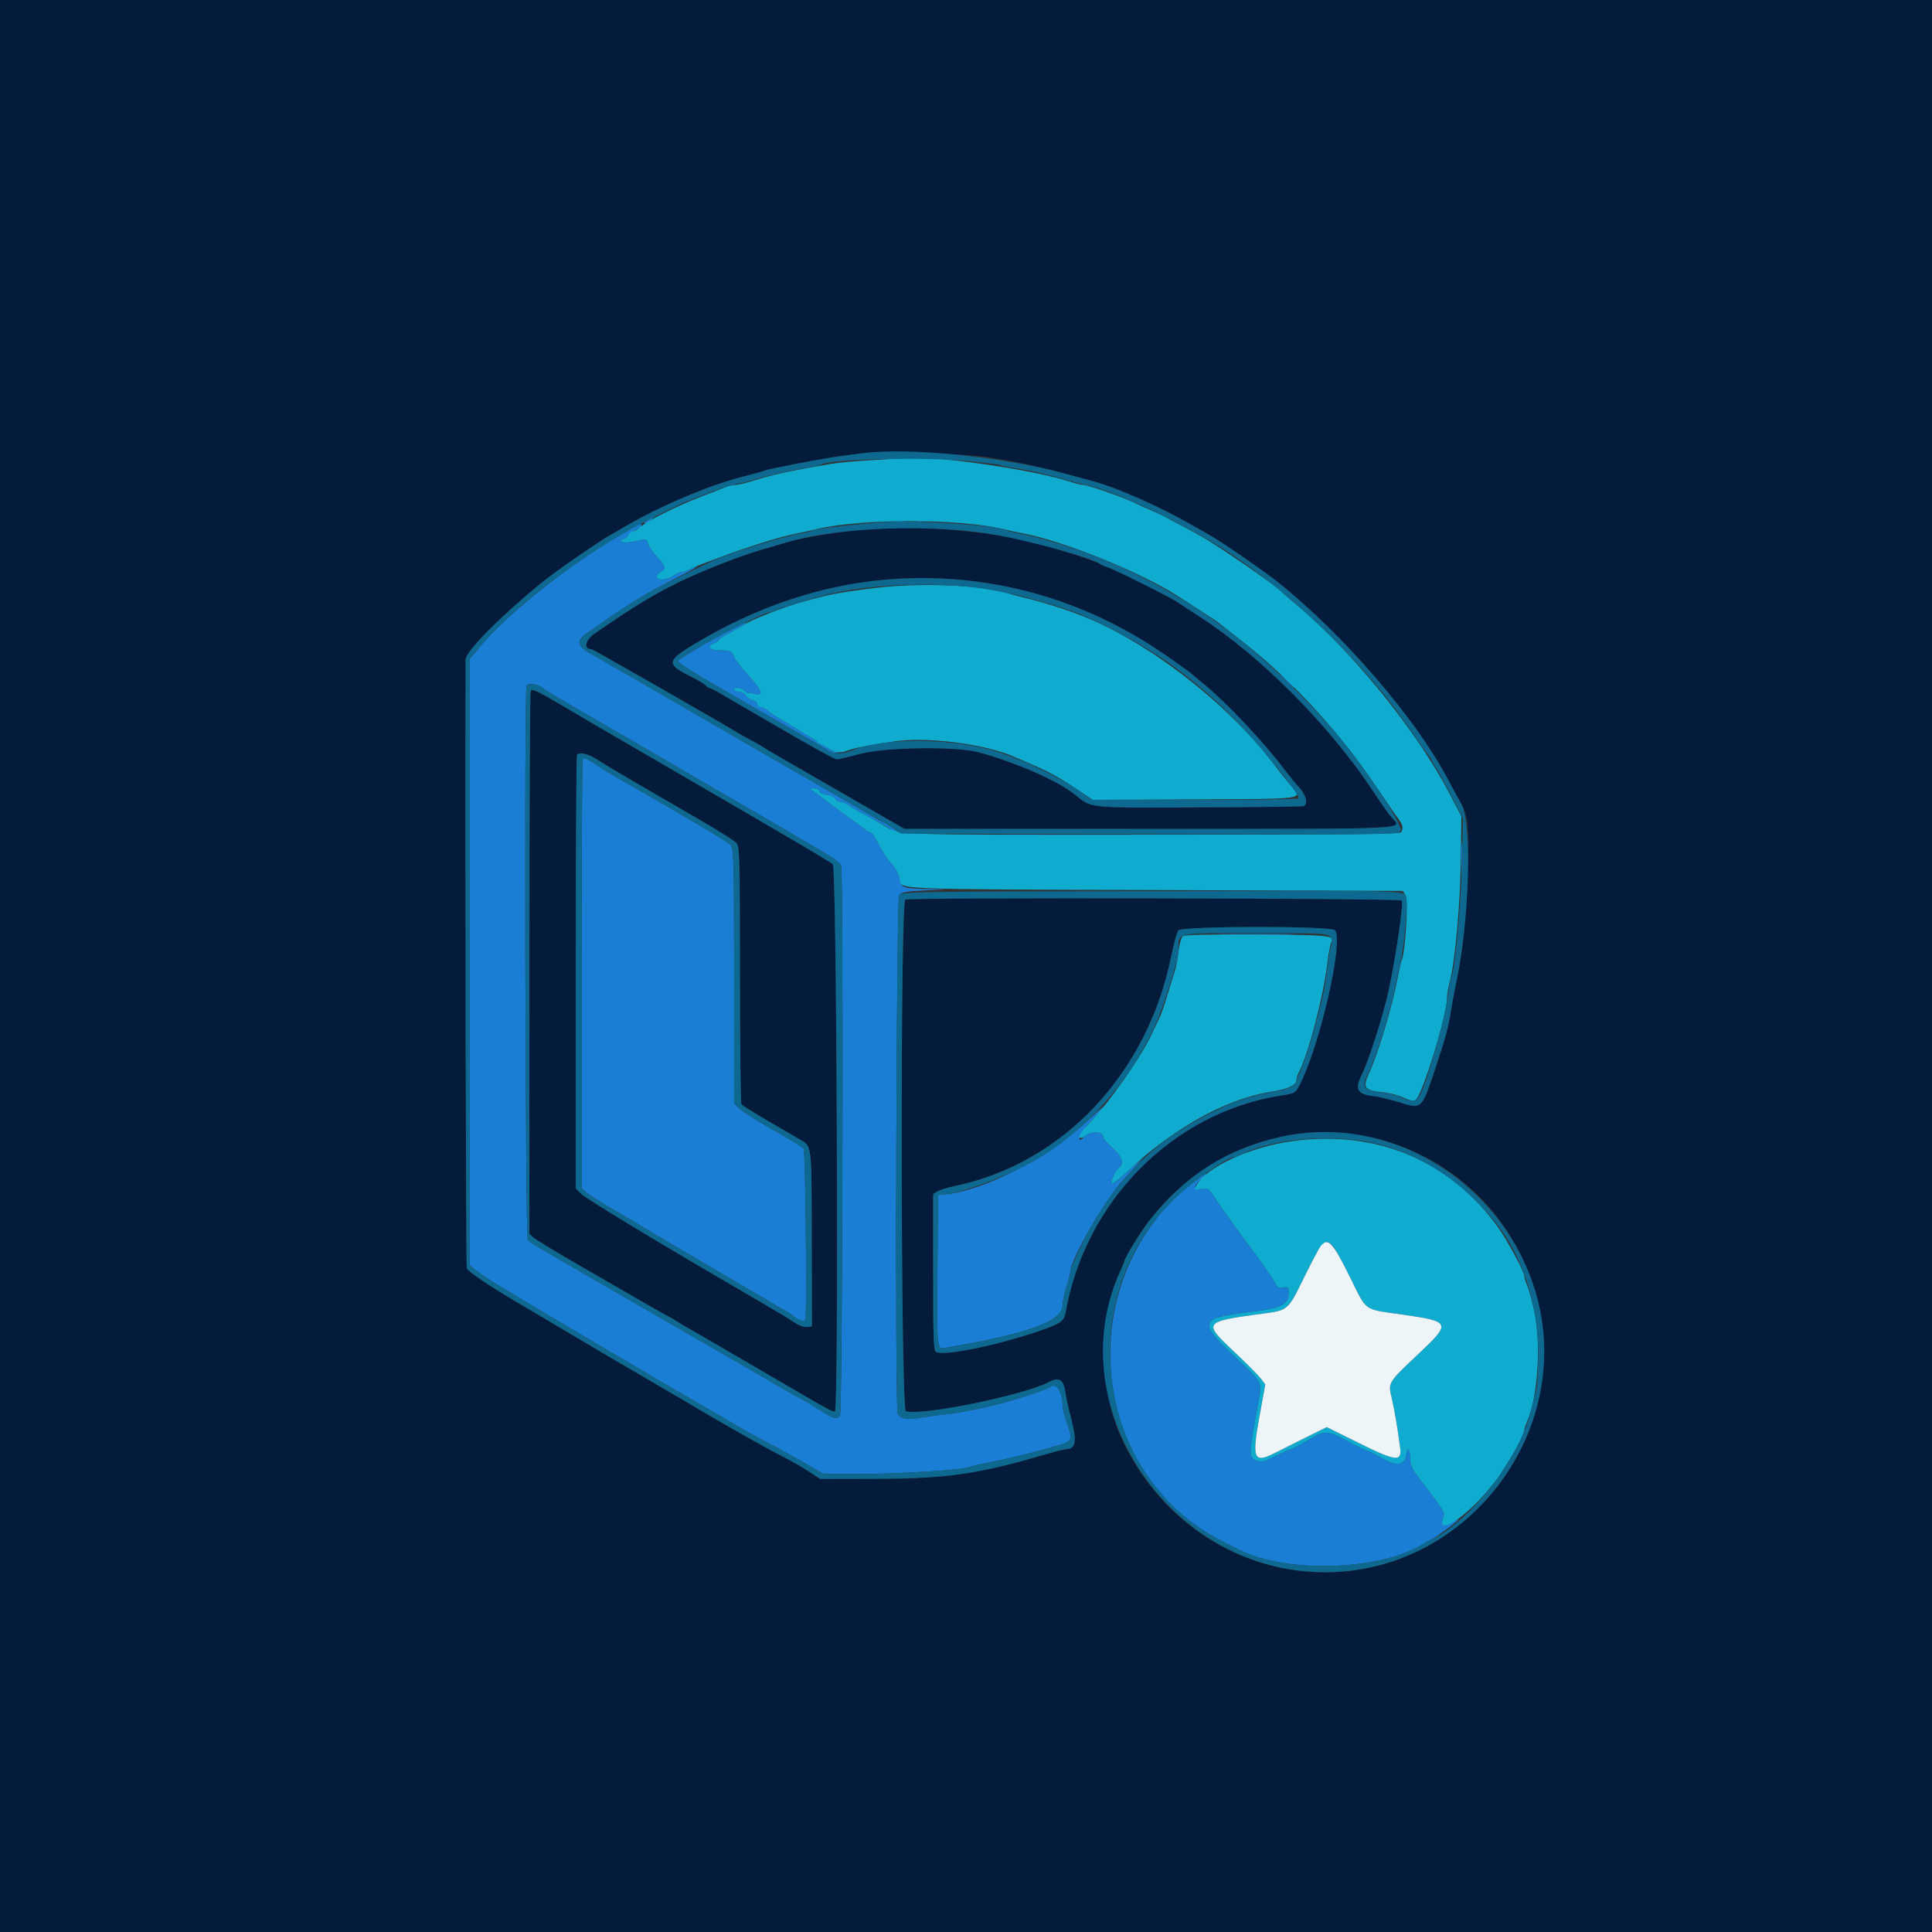 <svg id="svg" version="1.1" xmlns="http://www.w3.org/2000/svg" xmlns:xlink="http://www.w3.org/1999/xlink" width="400" height="400" viewBox="0, 0, 400,400"><rect x="0" y="0" width="400" height="400" fill="#333333" stroke="none"/><g id="svgg"><path id="path0" d="M183.705 95.087 C 184.314 95.179,185.214 95.177,185.705 95.082 C 186.197 94.987,185.700 94.911,184.600 94.914 C 183.500 94.917,183.097 94.995,183.705 95.087 M191.507 95.090 C 192.226 95.179,193.306 95.177,193.907 95.086 C 194.508 94.995,193.920 94.922,192.600 94.924 C 191.280 94.926,190.788 95.001,191.507 95.090 M134.200 107.627 C 133.540 108.050,133.205 108.397,133.456 108.398 C 133.706 108.399,134.336 108.046,134.856 107.613 C 136.045 106.623,135.759 106.629,134.200 107.627 M185.500 107.882 C 185.995 107.978,186.805 107.978,187.300 107.882 C 187.795 107.787,187.390 107.709,186.400 107.709 C 185.410 107.709,185.005 107.787,185.500 107.882 M189.705 107.887 C 190.314 107.979,191.214 107.977,191.705 107.882 C 192.197 107.787,191.700 107.711,190.600 107.714 C 189.500 107.717,189.097 107.795,189.705 107.887 M129.000 110.361 C 117.596 117.110,105.483 126.685,99.700 133.522 L 97.200 136.478 97.200 199.169 L 97.200 261.861 98.100 262.660 C 99.048 263.502,102.570 265.831,104.600 266.958 C 105.260 267.325,106.340 267.970,107.000 268.392 C 107.660 268.814,109.520 269.934,111.133 270.880 C 112.746 271.826,114.456 272.835,114.933 273.123 C 115.410 273.410,116.470 274.040,117.289 274.523 C 118.108 275.005,120.600 276.480,122.827 277.800 C 125.054 279.120,127.444 280.519,128.138 280.908 C 128.832 281.298,130.047 282.018,130.838 282.508 C 131.629 282.999,137.089 286.190,142.971 289.600 C 148.853 293.010,154.325 296.187,155.133 296.660 C 155.940 297.133,157.758 298.109,159.174 298.830 C 160.590 299.550,163.740 301.277,166.174 302.667 L 170.600 305.196 178.200 305.189 C 185.540 305.183,199.563 304.317,200.367 303.821 C 200.583 303.687,202.523 303.233,204.680 302.810 C 208.809 302.002,211.023 301.467,217.159 299.797 C 222.322 298.392,222.268 298.473,220.800 294.296 C 220.360 293.044,220.000 291.588,220.000 291.060 C 220.000 288.187,218.679 286.138,217.473 287.139 C 216.993 287.538,212.855 288.969,208.800 290.138 C 204.946 291.249,199.102 292.454,195.800 292.817 C 194.040 293.011,191.556 293.348,190.280 293.567 C 187.756 294.000,186.267 293.673,185.855 292.598 C 185.266 291.065,185.572 186.191,186.167 185.376 C 186.651 184.714,187.402 184.566,191.267 184.369 L 195.800 184.138 192.350 184.069 C 186.990 183.962,186.535 183.804,186.239 181.954 C 186.085 180.994,185.471 179.813,184.647 178.895 C 183.479 177.593,182.717 176.391,181.005 173.148 C 180.788 172.737,180.456 172.400,180.268 172.400 C 180.080 172.400,179.448 172.026,178.863 171.569 C 178.278 171.111,176.090 169.493,174.000 167.973 C 171.910 166.452,169.944 164.981,169.630 164.704 C 169.317 164.427,168.687 163.981,168.230 163.714 C 167.435 163.249,167.447 163.228,168.500 163.214 C 169.172 163.206,169.600 163.413,169.600 163.749 C 169.600 164.077,170.225 164.398,171.156 164.547 C 172.012 164.683,172.817 165.067,172.944 165.398 C 173.071 165.729,173.516 166.000,173.934 166.000 C 174.351 166.000,175.121 166.321,175.646 166.713 C 176.171 167.105,177.632 167.960,178.894 168.613 C 182.324 170.388,183.301 170.937,184.389 171.703 C 184.933 172.087,185.542 172.400,185.743 172.400 C 186.235 172.400,184.330 170.923,183.147 170.387 C 182.626 170.152,181.480 169.530,180.600 169.005 C 179.720 168.481,178.550 167.794,178.000 167.478 C 169.667 162.701,132.685 141.322,131.800 140.771 C 131.140 140.360,130.060 139.749,129.400 139.414 C 128.740 139.078,127.570 138.412,126.800 137.934 C 126.030 137.456,124.230 136.417,122.800 135.626 C 119.178 133.622,119.078 132.648,122.277 130.550 C 123.555 129.713,124.690 128.928,124.800 128.807 C 124.988 128.600,129.155 125.843,131.800 124.176 C 133.881 122.865,135.277 122.100,139.892 119.744 C 142.362 118.482,144.324 117.391,144.251 117.318 C 144.179 117.245,143.597 117.458,142.960 117.790 C 142.322 118.123,141.530 118.397,141.200 118.400 C 140.870 118.403,140.060 118.763,139.400 119.200 C 137.970 120.147,136.000 120.271,136.000 119.414 C 136.000 119.092,136.360 118.635,136.800 118.400 C 137.960 117.779,137.798 117.138,136.005 115.253 C 135.127 114.331,134.293 113.115,134.152 112.551 C 133.935 111.687,133.732 111.565,132.847 111.771 C 130.232 112.382,128.890 112.469,128.628 112.046 C 128.472 111.794,128.614 111.600,128.954 111.600 C 129.284 111.600,129.790 111.282,130.077 110.894 C 130.365 110.505,131.095 109.969,131.700 109.702 C 132.305 109.436,132.800 109.033,132.800 108.809 C 132.800 108.179,132.437 108.327,129.000 110.361 M150.590 130.728 C 147.758 132.197,141.481 135.875,140.422 136.686 C 139.942 137.054,142.868 138.891,155.200 145.965 C 170.191 154.564,169.781 154.326,171.301 155.329 C 171.908 155.730,172.719 155.976,173.102 155.875 C 173.690 155.722,173.674 155.684,173.000 155.638 C 172.560 155.607,171.750 155.230,171.200 154.800 C 170.650 154.370,169.975 154.014,169.700 154.009 C 169.425 154.004,169.200 153.853,169.200 153.674 C 169.200 153.495,168.615 153.043,167.900 152.669 C 167.185 152.296,166.060 151.638,165.400 151.207 C 164.740 150.775,163.501 150.012,162.646 149.511 C 161.791 149.010,160.757 148.404,160.349 148.164 C 159.940 147.925,159.275 147.430,158.871 147.064 C 158.467 146.699,157.836 146.400,157.469 146.400 C 157.101 146.400,156.800 146.133,156.800 145.808 C 156.800 145.482,156.345 145.101,155.789 144.962 C 155.234 144.822,154.597 144.369,154.375 143.954 C 154.148 143.528,153.542 143.200,152.986 143.200 C 152.444 143.200,152.000 143.020,152.000 142.800 C 152.000 142.175,153.473 142.331,154.171 143.029 C 154.517 143.374,154.800 143.567,154.800 143.456 C 154.800 143.346,155.349 143.413,156.021 143.606 C 158.214 144.235,157.883 143.037,155.000 139.908 C 153.526 138.309,152.140 136.505,151.921 135.900 C 151.509 134.764,151.271 134.672,148.638 134.627 C 146.797 134.595,146.291 133.774,147.767 133.212 C 148.335 132.996,148.800 132.672,148.800 132.492 C 148.800 132.311,149.975 131.561,151.412 130.824 C 152.849 130.087,154.119 129.330,154.236 129.142 C 154.523 128.678,154.652 128.621,150.590 130.728 M266.200 140.800 C 267.059 141.680,267.852 142.400,267.962 142.400 C 268.072 142.400,267.459 141.680,266.600 140.800 C 265.741 139.920,264.948 139.200,264.838 139.200 C 264.728 139.200,265.341 139.920,266.200 140.800 M111.726 142.060 C 112.207 142.313,112.690 142.637,112.800 142.780 C 112.910 142.923,117.663 145.731,123.362 149.020 C 133.708 154.990,136.043 156.345,138.081 157.557 C 138.675 157.911,144.130 161.080,150.203 164.600 C 156.276 168.120,161.730 171.290,162.322 171.644 C 165.375 173.469,166.242 173.977,169.920 176.096 C 172.646 177.666,173.980 178.677,174.145 179.296 C 174.672 181.271,174.437 292.930,173.905 293.267 C 173.043 293.814,172.406 293.644,170.268 292.295 C 169.131 291.578,167.840 290.764,167.400 290.487 C 166.960 290.210,166.060 289.713,165.400 289.381 C 164.740 289.049,163.544 288.378,162.743 287.889 C 161.941 287.400,152.131 281.722,140.943 275.271 C 129.754 268.821,120.330 263.385,120.000 263.193 C 119.670 263.000,118.529 262.338,117.464 261.721 C 116.399 261.105,114.869 260.207,114.064 259.727 C 113.259 259.246,111.958 258.494,111.173 258.056 C 110.389 257.617,109.533 257.001,109.272 256.687 C 108.777 256.090,108.526 142.766,109.018 141.971 C 109.333 141.461,110.673 141.506,111.726 142.060 M120.653 157.081 C 120.514 157.220,120.400 177.276,120.400 201.651 L 120.400 245.969 121.278 246.786 C 121.760 247.236,123.930 248.638,126.099 249.902 C 128.268 251.166,130.349 252.383,130.722 252.606 C 131.095 252.829,133.650 254.359,136.400 256.006 C 139.150 257.653,141.670 259.144,142.000 259.319 C 142.330 259.495,143.261 260.035,144.068 260.519 C 147.129 262.355,156.476 267.830,157.711 268.510 C 158.420 268.900,159.540 269.573,160.200 270.006 C 160.860 270.438,161.850 271.008,162.400 271.272 C 162.950 271.536,163.760 272.058,164.200 272.430 C 165.342 273.397,166.796 273.785,166.817 273.127 C 167.058 265.606,166.720 238.186,166.382 237.779 C 166.141 237.488,163.345 235.780,160.168 233.982 C 156.990 232.183,153.853 230.210,153.195 229.596 L 152.000 228.479 151.991 202.140 C 151.983 177.780,151.930 175.737,151.291 174.964 C 150.737 174.293,142.558 169.446,126.046 160.000 C 125.469 159.670,124.458 159.021,123.798 158.557 C 122.020 157.306,120.936 156.797,120.653 157.081 M302.561 178.000 C 302.561 181.410,302.622 182.805,302.697 181.100 C 302.772 179.395,302.772 176.605,302.697 174.900 C 302.622 173.195,302.561 174.590,302.561 178.000 M187.200 172.800 C 187.750 172.976,188.650 173.117,189.200 173.113 C 190.098 173.106,190.078 173.074,189.000 172.800 C 187.308 172.369,185.856 172.369,187.200 172.800 M253.925 193.499 C 257.514 193.566,263.274 193.566,266.725 193.499 C 270.176 193.433,267.240 193.378,260.200 193.378 C 253.160 193.379,250.336 193.433,253.925 193.499 M225.400 231.844 C 217.236 239.553,203.583 246.627,195.600 247.285 L 194.200 247.400 194.089 262.400 C 193.961 279.631,193.935 279.369,195.718 279.064 C 213.021 276.107,220.000 273.562,220.000 270.208 C 220.000 269.491,220.360 267.777,220.800 266.400 C 221.240 265.023,221.600 263.654,221.600 263.359 C 221.600 260.815,228.661 248.556,232.670 244.137 C 233.437 243.292,234.635 241.972,235.332 241.204 L 236.600 239.808 235.400 240.794 C 234.740 241.337,233.349 242.584,232.309 243.566 C 231.269 244.548,230.301 245.234,230.157 245.090 C 229.871 244.805,231.009 242.165,231.566 241.821 C 232.826 241.042,232.396 239.518,230.414 237.737 C 229.306 236.741,228.400 235.709,228.400 235.443 C 228.400 234.147,225.798 234.068,224.541 235.326 C 222.639 237.227,223.447 234.681,225.400 232.616 C 229.363 228.428,229.363 228.102,225.400 231.844 M247.600 244.261 C 221.606 264.073,224.737 305.056,253.327 319.238 C 254.687 319.913,256.091 320.617,256.447 320.803 C 266.113 325.854,285.983 325.219,294.800 319.578 C 295.130 319.367,295.850 318.977,296.400 318.712 C 297.328 318.264,302.000 314.814,302.000 314.576 C 302.000 314.517,301.325 314.800,300.500 315.205 C 298.752 316.062,298.206 315.761,298.779 314.255 C 299.209 313.123,299.187 313.086,293.422 305.537 C 292.571 304.422,291.998 303.218,291.995 302.537 C 291.984 300.266,291.439 299.189,291.206 300.976 C 290.886 303.428,289.187 303.700,285.969 301.814 C 284.643 301.036,283.374 300.400,283.150 300.400 C 282.927 300.400,281.014 299.476,278.899 298.346 C 274.521 296.007,274.475 296.009,269.973 298.647 C 268.704 299.391,267.521 300.000,267.343 300.000 C 267.166 300.000,265.746 300.639,264.188 301.419 C 261.805 302.613,261.184 302.774,260.288 302.433 C 258.454 301.736,258.458 301.513,260.562 290.066 C 261.312 285.985,261.598 286.498,255.207 280.455 C 248.204 273.833,248.507 272.887,258.000 271.734 C 265.480 270.825,266.800 270.195,266.800 267.536 C 266.800 266.431,266.712 266.356,265.681 266.582 C 264.706 266.796,264.481 266.659,263.933 265.514 C 263.587 264.791,261.156 261.320,258.529 257.800 C 255.903 254.280,252.955 250.170,251.977 248.668 C 250.207 245.947,250.194 245.936,248.682 246.175 C 246.976 246.445,247.098 245.391,248.941 243.927 C 250.604 242.607,249.366 242.915,247.600 244.261 " stroke="none" fill="#1a7ed4" fill-rule="evenodd"></path><path id="path1" d="M180.600 95.258 C 177.300 95.445,173.520 95.782,172.200 96.006 C 163.424 97.495,159.700 98.310,155.498 99.660 C 154.233 100.067,152.754 100.400,152.212 100.400 C 151.670 100.400,150.636 100.654,149.914 100.963 C 149.191 101.273,147.092 102.096,145.249 102.791 C 140.237 104.683,133.742 107.956,132.334 109.300 C 131.930 109.685,131.373 110.000,131.096 110.000 C 130.819 110.000,130.368 110.360,130.093 110.800 C 129.818 111.240,129.314 111.600,128.973 111.600 C 128.619 111.600,128.471 111.791,128.628 112.046 C 128.890 112.469,130.232 112.382,132.847 111.771 C 133.732 111.565,133.935 111.687,134.152 112.551 C 134.293 113.115,135.127 114.331,136.005 115.253 C 137.798 117.138,137.960 117.779,136.800 118.400 C 136.360 118.635,136.000 119.092,136.000 119.414 C 136.000 120.271,137.970 120.147,139.400 119.200 C 140.060 118.763,140.870 118.403,141.200 118.400 C 141.530 118.397,142.254 118.158,142.809 117.868 C 143.365 117.578,144.355 117.146,145.009 116.906 C 145.664 116.667,147.460 115.992,149.000 115.408 C 154.770 113.216,161.886 111.015,165.200 110.396 C 166.190 110.211,167.720 109.879,168.600 109.658 C 177.959 107.308,198.841 107.308,208.200 109.658 C 209.080 109.879,210.610 110.211,211.600 110.396 C 220.161 111.995,236.129 118.443,243.916 123.446 C 248.968 126.692,251.762 128.517,252.170 128.839 C 252.407 129.025,254.850 130.949,257.600 133.114 C 267.663 141.036,277.517 151.785,285.029 163.033 C 286.806 165.693,288.741 168.500,289.329 169.272 C 290.439 170.727,290.614 171.444,290.068 172.304 C 289.814 172.704,279.205 172.809,238.289 172.815 C 182.270 172.824,186.551 172.991,182.600 170.644 C 181.720 170.121,180.010 169.183,178.800 168.560 C 177.590 167.936,176.171 167.105,175.646 166.713 C 175.121 166.321,174.351 166.000,173.934 166.000 C 173.516 166.000,173.071 165.729,172.944 165.398 C 172.817 165.067,172.012 164.683,171.156 164.547 C 170.225 164.398,169.600 164.077,169.600 163.749 C 169.600 163.413,169.172 163.206,168.500 163.214 C 167.447 163.228,167.435 163.249,168.230 163.714 C 168.687 163.981,169.317 164.427,169.630 164.704 C 169.944 164.981,171.910 166.452,174.000 167.973 C 176.090 169.493,178.278 171.111,178.863 171.569 C 179.448 172.026,180.080 172.400,180.268 172.400 C 180.456 172.400,180.788 172.737,181.005 173.148 C 182.717 176.391,183.479 177.593,184.647 178.895 C 185.472 179.814,186.085 180.993,186.240 181.957 C 186.601 184.217,183.829 184.096,239.508 184.282 L 290.416 184.452 291.036 185.399 C 291.626 186.299,290.912 197.648,290.193 198.812 C 290.083 198.989,289.730 200.544,289.409 202.267 C 288.285 208.284,285.274 218.304,283.374 222.349 C 282.059 225.147,282.522 225.784,286.113 226.119 C 287.483 226.247,289.414 226.719,290.402 227.167 C 292.879 228.290,293.107 228.235,293.961 226.300 C 296.284 221.043,299.600 209.396,299.600 206.499 C 299.600 205.877,299.876 204.308,300.213 203.013 C 301.282 198.911,302.336 187.035,302.451 177.800 L 302.561 169.000 300.134 164.343 C 293.358 151.337,280.078 134.949,268.400 125.180 C 266.970 123.984,265.710 122.895,265.600 122.761 C 264.753 121.729,256.878 116.173,250.600 112.178 C 249.216 111.297,245.157 109.043,243.400 108.178 C 242.740 107.854,241.930 107.418,241.600 107.209 C 241.270 107.001,239.920 106.362,238.600 105.790 C 237.280 105.218,235.917 104.600,235.572 104.417 C 233.485 103.308,225.336 100.400,224.315 100.400 C 223.924 100.400,222.567 100.066,221.302 99.658 C 213.259 97.063,192.033 94.095,186.987 94.859 C 186.774 94.891,183.900 95.070,180.600 95.258 M180.600 121.793 C 173.520 122.697,171.805 123.030,166.000 124.633 C 162.266 125.663,155.210 128.442,154.000 129.358 C 153.670 129.608,152.366 130.350,151.101 131.006 C 149.837 131.663,148.802 132.339,148.801 132.510 C 148.801 132.680,148.335 132.996,147.767 133.212 C 146.291 133.774,146.797 134.595,148.638 134.627 C 151.271 134.672,151.509 134.764,151.921 135.900 C 152.140 136.505,153.526 138.309,155.000 139.908 C 157.883 143.037,158.214 144.235,156.021 143.606 C 155.349 143.413,154.800 143.346,154.800 143.456 C 154.800 143.567,154.517 143.374,154.171 143.029 C 153.473 142.331,152.000 142.175,152.000 142.800 C 152.000 143.020,152.444 143.200,152.986 143.200 C 153.542 143.200,154.148 143.528,154.375 143.954 C 154.597 144.369,155.234 144.822,155.789 144.962 C 156.345 145.101,156.800 145.482,156.800 145.808 C 156.800 146.133,157.101 146.400,157.469 146.400 C 157.836 146.400,158.467 146.699,158.871 147.064 C 159.275 147.430,159.940 147.925,160.349 148.164 C 160.757 148.404,161.791 149.010,162.646 149.511 C 163.501 150.012,164.740 150.775,165.400 151.207 C 166.060 151.638,167.185 152.296,167.900 152.669 C 168.615 153.043,169.200 153.495,169.200 153.674 C 169.200 153.853,169.397 154.000,169.638 154.000 C 169.879 154.000,170.554 154.333,171.138 154.739 C 172.692 155.821,173.963 156.026,175.396 155.427 C 176.095 155.135,178.002 154.677,179.633 154.408 C 181.265 154.140,183.578 153.758,184.773 153.560 C 191.622 152.426,204.058 154.006,210.200 156.790 C 210.640 156.990,212.317 157.715,213.927 158.403 C 217.217 159.808,219.789 161.253,223.602 163.841 L 226.204 165.607 247.369 165.504 C 270.993 165.388,269.785 165.574,267.121 162.466 C 266.174 161.361,264.950 159.844,264.400 159.095 C 255.109 146.431,238.509 133.351,224.583 127.722 C 220.894 126.231,215.896 124.633,212.375 123.820 C 211.152 123.538,209.532 123.107,208.775 122.863 C 203.203 121.068,190.160 120.573,180.600 121.793 M244.902 193.822 C 244.564 194.069,244.187 195.397,243.994 197.022 C 243.812 198.550,243.476 200.340,243.247 201.000 C 243.019 201.660,242.350 203.820,241.762 205.800 C 241.174 207.780,240.471 209.850,240.199 210.400 C 239.928 210.950,239.119 212.660,238.403 214.200 C 236.175 218.991,229.558 228.383,225.410 232.642 C 223.720 234.378,223.026 235.600,223.730 235.600 C 224.025 235.600,224.390 235.477,224.541 235.326 C 225.798 234.068,228.400 234.147,228.400 235.443 C 228.400 235.709,229.306 236.741,230.414 237.737 C 232.396 239.518,232.826 241.042,231.566 241.821 C 231.024 242.156,229.868 244.801,230.143 245.077 C 230.280 245.213,231.351 244.441,232.524 243.362 C 236.894 239.343,237.619 238.732,240.922 236.294 C 248.562 230.655,256.272 227.117,263.350 226.002 C 266.569 225.495,268.399 224.657,268.402 223.690 C 268.404 223.310,268.639 222.550,268.925 222.000 C 270.908 218.186,273.977 206.426,274.812 199.438 C 275.046 197.479,275.406 195.563,275.611 195.180 C 276.419 193.670,275.439 193.562,260.174 193.480 C 250.369 193.426,245.287 193.541,244.902 193.822 M267.800 236.219 C 258.882 237.398,249.686 241.636,247.643 245.508 C 247.177 246.391,247.205 246.409,248.682 246.175 C 250.194 245.936,250.207 245.947,251.977 248.668 C 252.955 250.170,255.903 254.280,258.529 257.800 C 261.156 261.320,263.587 264.791,263.933 265.514 C 264.481 266.659,264.706 266.796,265.681 266.582 C 266.712 266.356,266.800 266.431,266.800 267.536 C 266.800 270.195,265.480 270.825,258.000 271.734 C 248.507 272.887,248.204 273.833,255.207 280.455 C 261.598 286.498,261.312 285.985,260.562 290.066 C 258.458 301.513,258.454 301.736,260.288 302.433 C 261.184 302.774,261.805 302.613,264.188 301.419 C 265.746 300.639,267.166 300.000,267.343 300.000 C 267.521 300.000,268.704 299.391,269.973 298.647 C 274.475 296.009,274.521 296.007,278.899 298.346 C 281.014 299.476,282.927 300.400,283.150 300.400 C 283.374 300.400,284.643 301.036,285.969 301.814 C 289.187 303.700,290.886 303.428,291.206 300.976 C 291.439 299.189,291.984 300.266,291.995 302.537 C 291.998 303.218,292.571 304.422,293.422 305.537 C 299.187 313.086,299.209 313.123,298.779 314.255 C 297.335 318.054,303.157 314.446,308.170 308.436 C 309.617 306.702,310.800 305.183,310.800 305.061 C 310.800 304.940,311.379 303.983,312.086 302.935 C 313.556 300.757,315.569 296.835,315.587 296.114 C 315.594 295.846,315.858 295.036,316.173 294.314 C 318.460 289.070,319.128 277.981,317.573 271.074 C 317.118 269.053,316.488 266.809,316.173 266.086 C 315.858 265.364,315.600 264.533,315.600 264.239 C 315.600 263.322,312.181 256.955,310.190 254.165 C 300.338 240.358,285.142 233.925,267.800 236.219 M275.913 257.913 C 276.305 258.305,277.930 261.257,279.523 264.473 C 283.090 271.670,282.138 270.994,290.367 272.172 C 300.387 273.607,300.501 273.878,293.765 280.230 C 287.287 286.338,287.372 286.197,288.152 289.517 C 288.715 291.913,289.285 295.267,289.881 299.690 C 290.290 302.721,289.048 302.590,281.374 298.787 L 274.687 295.473 270.043 297.772 C 267.489 299.036,264.734 300.415,263.921 300.835 C 259.607 303.065,259.158 302.029,260.721 293.464 L 261.968 286.633 261.037 285.412 C 260.524 284.741,258.102 282.303,255.653 279.996 C 248.969 273.697,248.991 273.668,261.600 271.957 C 266.687 271.267,266.669 271.283,269.978 264.520 C 273.706 256.902,274.272 256.272,275.913 257.913 " stroke="none" fill="#0facd0" fill-rule="evenodd"></path><path id="path2" d="M0.000 200.000 L 0.000 400.000 200.000 400.000 L 400.000 400.000 400.000 200.000 L 400.000 0.000 200.000 0.000 L 0.000 0.000 0.000 200.000 M205.200 94.747 C 210.671 95.650,215.317 96.651,220.100 97.955 C 221.805 98.420,224.505 99.150,226.100 99.577 C 231.119 100.923,239.642 104.659,246.200 108.388 C 247.740 109.264,249.540 110.278,250.200 110.641 C 252.651 111.992,261.753 118.266,264.757 120.675 C 278.297 131.534,293.192 148.842,299.804 161.400 C 300.615 162.940,301.835 165.182,302.515 166.381 C 304.098 169.173,304.253 171.696,303.638 184.630 C 303.210 193.608,302.729 197.741,301.382 204.000 C 301.074 205.430,300.629 207.860,300.393 209.400 C 299.897 212.641,299.312 214.775,297.099 221.400 C 294.314 229.739,294.393 229.666,289.771 228.225 C 287.883 227.637,285.408 227.050,284.269 226.923 C 281.003 226.556,280.440 225.480,281.946 222.484 C 283.381 219.632,286.377 210.258,287.470 205.200 C 288.992 198.163,290.616 187.073,290.219 186.430 C 289.932 185.966,188.635 185.781,187.433 186.243 C 186.356 186.656,186.477 291.844,187.554 292.185 C 190.735 293.195,211.941 288.871,217.156 286.150 C 219.325 285.018,220.225 285.610,220.607 288.420 C 220.739 289.399,221.309 291.954,221.872 294.097 C 222.972 298.285,222.687 299.997,220.891 300.002 C 220.511 300.003,218.040 300.635,215.400 301.406 C 202.360 305.215,195.811 306.132,181.400 306.170 L 169.800 306.200 168.000 305.015 C 165.696 303.498,164.491 302.811,160.774 300.893 C 158.199 299.565,149.468 294.630,145.571 292.300 C 142.930 290.721,141.696 289.998,133.921 285.475 C 129.455 282.877,122.830 278.980,119.200 276.815 C 115.570 274.651,110.576 271.694,108.102 270.244 C 101.406 266.319,96.932 263.322,96.643 262.567 C 96.457 262.083,96.296 179.299,96.398 136.545 C 96.402 134.894,103.551 127.667,112.107 120.666 C 114.970 118.324,123.948 112.110,126.600 110.636 C 127.260 110.269,128.520 109.543,129.400 109.023 C 136.286 104.953,146.637 100.541,153.335 98.820 C 155.939 98.152,158.196 97.526,158.350 97.431 C 158.850 97.122,170.497 94.891,174.000 94.433 C 175.870 94.188,177.940 93.918,178.600 93.833 C 182.383 93.343,200.462 93.965,205.200 94.747 M179.000 109.589 C 174.598 109.953,166.020 111.366,163.200 112.192 C 162.210 112.482,159.690 113.217,157.600 113.826 C 153.133 115.127,144.599 118.487,140.378 120.607 C 134.601 123.508,131.498 125.403,123.200 131.098 C 121.154 132.502,120.715 134.400,122.436 134.400 C 122.716 134.400,148.711 149.258,152.600 151.641 C 153.260 152.046,154.340 152.651,155.000 152.986 C 155.660 153.322,156.785 153.957,157.500 154.398 C 159.560 155.669,160.438 156.179,174.200 164.100 L 187.230 171.600 238.015 171.600 C 294.837 171.600,290.278 171.844,287.862 168.931 C 287.347 168.309,285.735 166.000,284.281 163.800 C 275.343 150.274,261.091 135.908,248.600 127.833 C 246.620 126.553,244.478 125.142,243.840 124.697 C 242.414 123.702,230.579 117.799,229.200 117.395 C 228.650 117.234,228.020 116.966,227.800 116.799 C 227.241 116.377,219.214 113.697,215.600 112.727 C 205.218 109.940,190.260 108.658,179.000 109.589 M198.800 120.024 C 213.172 121.340,227.082 126.245,239.400 134.340 C 241.998 136.048,246.339 139.132,246.800 139.598 C 246.910 139.709,248.080 140.685,249.400 141.766 C 254.043 145.570,261.456 153.429,265.800 159.153 C 266.866 160.557,268.336 162.357,269.067 163.153 C 270.426 164.633,270.851 166.546,269.900 166.901 C 269.625 167.004,259.860 167.120,248.200 167.159 C 224.475 167.238,226.253 167.434,222.286 164.305 C 218.816 161.568,209.891 157.687,202.600 155.746 C 197.804 154.468,183.085 154.694,177.895 156.124 C 175.747 156.716,173.682 157.200,173.307 157.200 C 172.740 157.200,168.098 154.628,157.676 148.538 C 156.864 148.063,155.750 147.418,155.200 147.103 C 153.107 145.906,151.328 144.869,149.282 143.656 C 148.118 142.965,147.015 142.400,146.831 142.400 C 146.648 142.400,146.304 142.166,146.066 141.879 C 145.828 141.593,144.285 140.683,142.637 139.858 C 137.982 137.526,138.095 136.769,143.600 133.443 C 161.158 122.837,179.862 118.290,198.800 120.024 M109.867 143.067 C 109.720 143.213,109.600 168.562,109.600 199.397 L 109.600 255.461 110.500 256.268 C 110.995 256.711,115.593 259.488,120.717 262.437 C 125.841 265.387,130.701 268.188,131.517 268.662 C 134.280 270.270,134.996 270.675,137.400 271.996 C 138.720 272.722,139.980 273.450,140.200 273.615 C 140.420 273.780,141.320 274.323,142.200 274.823 C 145.649 276.780,144.615 276.180,159.393 284.800 C 172.352 292.359,172.453 292.414,172.867 292.159 C 173.692 291.649,173.254 179.638,172.424 178.928 C 171.998 178.563,167.183 175.666,161.724 172.491 C 156.266 169.316,151.148 166.331,150.351 165.859 C 149.554 165.386,143.469 161.850,136.829 158.000 C 130.188 154.150,124.270 150.712,123.677 150.359 C 111.632 143.196,110.392 142.542,109.867 143.067 M123.759 157.336 C 124.881 158.071,128.105 160.006,130.921 161.636 C 133.738 163.266,136.528 164.891,137.121 165.247 C 137.715 165.603,141.260 167.657,145.000 169.812 C 148.740 171.966,152.111 174.105,152.491 174.565 C 153.130 175.337,153.183 177.389,153.197 201.800 C 153.205 216.320,153.344 228.394,153.506 228.630 C 153.668 228.867,156.105 230.397,158.922 232.030 C 161.740 233.664,164.703 235.383,165.508 235.852 C 168.134 237.380,168.027 236.519,168.066 256.449 L 168.101 274.600 167.060 274.726 C 166.412 274.804,165.373 274.415,164.309 273.697 C 163.369 273.062,160.350 271.237,157.600 269.640 C 137.334 257.878,121.503 248.330,120.300 247.145 L 119.200 246.062 119.200 201.297 C 119.200 176.677,119.320 156.413,119.467 156.267 C 120.086 155.648,121.851 156.088,123.759 157.336 M276.409 192.611 C 278.215 194.787,273.336 216.227,269.158 224.473 C 268.226 226.312,268.148 226.358,265.103 226.840 C 242.823 230.369,224.690 248.660,220.628 271.703 C 220.315 273.475,219.636 273.987,215.800 275.339 C 206.957 278.457,195.488 280.840,193.819 279.906 C 193.276 279.603,193.200 277.563,193.200 263.389 L 193.200 247.218 194.100 246.667 C 194.595 246.364,196.080 245.894,197.400 245.624 C 219.972 240.996,237.568 222.391,242.497 197.939 C 243.014 195.375,243.676 192.991,243.968 192.639 C 244.753 191.693,275.624 191.665,276.409 192.611 M282.400 235.151 C 318.761 242.315,332.153 286.666,305.755 312.495 C 282.822 334.934,245.747 327.436,232.097 297.600 C 227.492 287.536,227.466 272.796,232.037 262.956 C 232.456 262.052,232.800 261.213,232.800 261.091 C 232.800 260.970,233.550 259.549,234.467 257.935 C 244.123 240.933,263.939 231.514,282.400 235.151 " stroke="none" fill="#041b3b" fill-rule="evenodd"></path><path id="path3" d="M273.500 257.900 C 273.157 258.285,271.572 261.264,269.978 264.520 C 266.669 271.283,266.687 271.267,261.600 271.957 C 248.991 273.668,248.969 273.697,255.653 279.996 C 258.102 282.303,260.524 284.741,261.037 285.412 L 261.968 286.633 260.721 293.464 C 259.158 302.029,259.607 303.065,263.921 300.835 C 264.734 300.415,267.489 299.036,270.043 297.772 L 274.687 295.473 281.374 298.787 C 289.048 302.590,290.290 302.721,289.881 299.690 C 289.285 295.267,288.715 291.913,288.152 289.517 C 287.372 286.197,287.287 286.338,293.765 280.230 C 300.501 273.878,300.387 273.607,290.367 272.172 C 282.138 270.994,283.090 271.670,279.523 264.473 C 275.894 257.149,275.020 256.195,273.500 257.900 " stroke="none" fill="#edf5f9" fill-rule="evenodd"></path><path id="path4" d="M178.600 93.833 C 177.940 93.918,175.870 94.188,174.000 94.433 C 170.497 94.891,158.850 97.122,158.350 97.431 C 158.196 97.526,155.939 98.152,153.335 98.820 C 146.637 100.541,136.286 104.953,129.400 109.023 C 128.520 109.543,127.260 110.269,126.600 110.636 C 123.948 112.110,114.970 118.324,112.107 120.666 C 103.551 127.667,96.402 134.894,96.398 136.545 C 96.296 179.299,96.457 262.083,96.643 262.567 C 96.932 263.322,101.406 266.319,108.102 270.244 C 110.576 271.694,115.570 274.651,119.200 276.815 C 122.830 278.980,129.455 282.877,133.921 285.475 C 141.696 289.998,142.930 290.721,145.571 292.300 C 149.468 294.630,158.199 299.565,160.774 300.893 C 164.491 302.811,165.696 303.498,168.000 305.015 L 169.800 306.200 181.400 306.170 C 195.811 306.132,202.360 305.215,215.400 301.406 C 218.040 300.635,220.511 300.003,220.891 300.002 C 222.687 299.997,222.972 298.285,221.872 294.097 C 221.309 291.954,220.739 289.399,220.607 288.420 C 220.225 285.610,219.325 285.018,217.156 286.150 C 211.941 288.871,190.735 293.195,187.554 292.185 C 186.477 291.844,186.356 186.656,187.433 186.243 C 188.635 185.781,289.932 185.966,290.219 186.430 C 290.616 187.073,288.992 198.163,287.470 205.200 C 286.377 210.258,283.381 219.632,281.946 222.484 C 280.440 225.480,281.003 226.556,284.269 226.923 C 285.408 227.050,287.883 227.637,289.771 228.225 C 294.393 229.666,294.314 229.739,297.099 221.400 C 299.312 214.775,299.897 212.641,300.393 209.400 C 300.629 207.860,301.074 205.430,301.382 204.000 C 304.259 190.635,304.865 170.525,302.515 166.381 C 301.835 165.182,300.615 162.940,299.804 161.400 C 293.192 148.842,278.297 131.534,264.757 120.675 C 261.753 118.266,252.651 111.992,250.200 110.641 C 249.540 110.278,247.740 109.264,246.200 108.388 C 239.642 104.659,231.119 100.923,226.100 99.577 C 224.505 99.150,221.805 98.420,220.100 97.955 C 207.548 94.532,188.115 92.602,178.600 93.833 M199.663 95.401 C 203.327 95.726,206.747 96.148,207.263 96.339 C 207.778 96.530,209.190 96.811,210.400 96.963 C 212.614 97.242,217.460 98.369,220.800 99.381 C 221.790 99.681,223.230 100.047,224.000 100.196 C 229.664 101.287,241.503 106.622,251.529 112.600 C 263.610 119.803,278.389 133.215,288.111 145.797 C 289.650 147.789,292.118 151.209,293.600 153.402 C 294.590 154.867,295.625 156.308,295.900 156.604 C 296.175 156.901,296.400 157.263,296.400 157.410 C 296.400 157.556,296.737 158.154,297.149 158.738 C 297.560 159.322,299.019 161.960,300.390 164.600 L 302.882 169.400 302.670 178.600 C 302.467 187.419,301.279 200.282,300.470 202.420 C 300.266 202.959,299.980 204.390,299.834 205.600 C 299.179 211.036,295.336 224.634,293.758 227.100 C 293.052 228.203,292.446 228.223,290.238 227.217 C 289.293 226.787,287.307 226.310,285.824 226.158 C 282.398 225.807,281.858 225.031,283.205 222.390 C 284.954 218.961,288.100 208.687,289.204 202.800 C 289.431 201.590,289.799 199.880,290.023 199.000 C 290.686 196.396,291.515 186.680,291.157 185.711 C 290.650 184.340,291.999 184.371,237.868 184.489 C 187.781 184.598,186.724 184.616,186.168 185.376 C 185.572 186.191,185.266 291.064,185.855 292.598 C 186.267 293.673,187.756 294.000,190.280 293.567 C 191.556 293.348,194.040 293.011,195.800 292.817 C 199.102 292.454,204.946 291.249,208.800 290.138 C 212.855 288.969,216.993 287.538,217.473 287.139 C 218.679 286.138,220.000 288.187,220.000 291.060 C 220.000 291.588,220.360 293.044,220.800 294.296 C 222.268 298.473,222.322 298.392,217.159 299.797 C 211.023 301.467,208.809 302.002,204.680 302.810 C 202.523 303.233,200.583 303.687,200.367 303.821 C 199.563 304.317,185.540 305.183,178.200 305.189 L 170.600 305.196 166.174 302.667 C 163.740 301.277,160.590 299.550,159.174 298.830 C 157.758 298.109,155.940 297.133,155.133 296.660 C 154.325 296.187,148.853 293.010,142.971 289.600 C 137.089 286.190,131.629 282.999,130.838 282.508 C 130.047 282.018,128.832 281.298,128.138 280.908 C 127.444 280.519,125.054 279.120,122.827 277.800 C 120.600 276.480,118.108 275.005,117.289 274.523 C 116.470 274.040,115.410 273.410,114.933 273.123 C 114.456 272.835,112.746 271.826,111.133 270.880 C 109.520 269.934,107.660 268.814,107.000 268.392 C 106.340 267.970,105.260 267.325,104.600 266.958 C 102.570 265.831,99.048 263.502,98.100 262.660 L 97.200 261.861 97.200 199.169 L 97.200 136.478 99.700 133.522 C 107.237 124.611,122.895 113.091,136.200 106.668 C 138.400 105.606,140.483 104.590,140.828 104.410 C 141.422 104.101,144.519 102.891,149.000 101.217 C 150.100 100.806,151.720 100.355,152.600 100.213 C 153.480 100.072,154.920 99.713,155.800 99.415 C 157.939 98.691,164.002 97.303,167.103 96.827 C 168.480 96.616,169.800 96.324,170.037 96.177 C 171.826 95.072,190.447 94.583,199.663 95.401 M183.600 108.057 C 178.557 108.339,168.998 109.431,168.414 109.791 C 168.212 109.916,167.001 110.210,165.723 110.444 C 161.558 111.207,151.157 114.460,147.400 116.174 C 144.967 117.284,135.362 122.050,134.200 122.724 C 131.909 124.052,125.139 128.434,124.800 128.807 C 124.690 128.928,123.555 129.713,122.277 130.550 C 119.078 132.648,119.178 133.622,122.800 135.626 C 124.230 136.417,126.030 137.456,126.800 137.934 C 127.570 138.412,128.740 139.078,129.400 139.414 C 130.060 139.749,131.140 140.360,131.800 140.771 C 132.460 141.182,142.900 147.226,155.000 154.203 C 167.100 161.179,177.540 167.222,178.200 167.632 C 178.860 168.041,179.940 168.648,180.600 168.980 C 181.864 169.616,182.431 169.955,184.966 171.590 L 186.531 172.600 238.048 172.707 C 289.322 172.814,289.566 172.811,289.995 172.009 C 290.624 170.835,281.272 156.981,275.426 150.426 C 260.063 133.203,245.021 122.327,226.600 115.125 C 221.711 113.213,214.772 111.121,211.077 110.444 C 209.799 110.210,208.596 109.921,208.403 109.802 C 206.814 108.820,190.492 107.672,183.600 108.057 M206.400 110.781 C 214.428 112.258,226.158 115.557,227.800 116.799 C 228.020 116.966,228.650 117.234,229.200 117.395 C 230.579 117.799,242.414 123.702,243.840 124.697 C 244.478 125.142,246.620 126.553,248.600 127.833 C 261.091 135.908,275.343 150.274,284.281 163.800 C 285.735 166.000,287.347 168.309,287.862 168.931 C 290.278 171.844,294.837 171.600,238.015 171.600 L 187.230 171.600 174.200 164.100 C 160.438 156.179,159.560 155.669,157.500 154.398 C 156.785 153.957,155.660 153.322,155.000 152.986 C 154.340 152.651,153.260 152.046,152.600 151.641 C 148.711 149.258,122.716 134.400,122.436 134.400 C 120.715 134.400,121.154 132.502,123.200 131.098 C 131.498 125.403,134.601 123.508,140.378 120.607 C 144.599 118.487,153.133 115.127,157.600 113.826 C 159.690 113.217,162.210 112.482,163.200 112.192 C 173.829 109.079,193.634 108.432,206.400 110.781 M183.200 120.036 C 169.795 121.187,156.358 125.736,143.600 133.443 C 138.095 136.769,137.982 137.526,142.637 139.858 C 144.285 140.683,145.828 141.593,146.066 141.879 C 146.304 142.166,146.648 142.400,146.831 142.400 C 147.015 142.400,148.118 142.965,149.282 143.656 C 151.328 144.869,153.107 145.906,155.200 147.103 C 155.750 147.418,156.864 148.063,157.676 148.538 C 168.098 154.628,172.740 157.200,173.307 157.200 C 173.682 157.200,175.747 156.716,177.895 156.124 C 183.085 154.694,197.804 154.468,202.600 155.746 C 209.891 157.687,218.816 161.568,222.286 164.305 C 226.253 167.434,224.475 167.238,248.200 167.159 C 259.860 167.120,269.625 167.004,269.900 166.901 C 270.851 166.546,270.426 164.633,269.067 163.153 C 268.336 162.357,266.866 160.557,265.800 159.153 C 261.456 153.429,254.043 145.570,249.400 141.766 C 248.080 140.685,246.910 139.709,246.800 139.598 C 246.339 139.132,241.998 136.048,239.400 134.340 C 222.481 123.221,203.215 118.318,183.200 120.036 M204.200 121.968 C 211.245 123.114,220.155 125.601,225.000 127.774 C 236.890 133.107,245.854 139.229,254.945 148.225 C 259.999 153.226,269.395 164.765,268.855 165.305 C 268.678 165.482,258.959 165.618,247.258 165.607 L 225.984 165.587 223.922 164.106 C 219.703 161.075,212.845 157.713,206.887 155.756 C 197.783 152.766,182.989 152.583,176.313 155.377 C 174.364 156.193,172.575 156.166,171.260 155.300 C 169.781 154.326,170.111 154.518,155.200 145.965 C 142.850 138.881,139.946 137.057,140.422 136.683 C 143.019 134.643,157.959 126.800,159.247 126.800 C 159.485 126.800,160.246 126.544,160.940 126.230 C 162.112 125.700,166.591 124.339,170.800 123.234 C 179.665 120.906,194.270 120.352,204.200 121.968 M109.018 141.971 C 108.526 142.766,108.777 256.090,109.272 256.687 C 109.533 257.001,110.389 257.617,111.173 258.056 C 111.958 258.494,113.259 259.246,114.064 259.727 C 114.869 260.207,116.399 261.105,117.464 261.721 C 118.529 262.338,119.670 263.000,120.000 263.193 C 120.330 263.385,129.754 268.821,140.943 275.271 C 152.131 281.722,161.941 287.400,162.743 287.889 C 163.544 288.378,164.740 289.049,165.400 289.381 C 166.060 289.713,166.960 290.210,167.400 290.487 C 167.840 290.764,169.131 291.578,170.268 292.295 C 172.406 293.644,173.043 293.814,173.905 293.267 C 174.437 292.930,174.672 181.271,174.145 179.296 C 173.980 178.677,172.646 177.666,169.920 176.096 C 166.242 173.977,165.375 173.469,162.322 171.644 C 161.730 171.290,156.276 168.120,150.203 164.600 C 144.130 161.080,138.675 157.911,138.081 157.557 C 136.043 156.345,133.708 154.990,123.362 149.020 C 117.663 145.731,112.910 142.923,112.800 142.780 C 112.049 141.804,109.463 141.251,109.018 141.971 M116.704 146.259 C 119.947 148.162,123.085 150.007,123.677 150.359 C 124.270 150.712,130.188 154.150,136.829 158.000 C 143.469 161.850,149.554 165.386,150.351 165.859 C 151.148 166.331,156.266 169.316,161.724 172.491 C 167.183 175.666,171.998 178.563,172.424 178.928 C 173.254 179.638,173.692 291.649,172.867 292.159 C 172.453 292.414,172.352 292.359,159.393 284.800 C 144.615 276.180,145.649 276.780,142.200 274.823 C 141.320 274.323,140.420 273.780,140.200 273.615 C 139.980 273.450,138.720 272.722,137.400 271.996 C 134.996 270.675,134.280 270.270,131.517 268.662 C 130.701 268.188,125.841 265.387,120.717 262.437 C 115.593 259.488,110.995 256.711,110.500 256.268 L 109.600 255.461 109.600 199.397 C 109.600 168.562,109.720 143.213,109.867 143.067 C 110.352 142.581,110.764 142.774,116.704 146.259 M119.467 156.267 C 119.320 156.413,119.200 176.677,119.200 201.297 L 119.200 246.062 120.300 247.145 C 121.503 248.330,137.334 257.878,157.600 269.640 C 160.350 271.237,163.369 273.062,164.309 273.697 C 165.373 274.415,166.412 274.804,167.060 274.726 L 168.101 274.600 168.066 256.449 C 168.027 236.519,168.134 237.380,165.508 235.852 C 164.703 235.383,161.740 233.664,158.922 232.030 C 156.105 230.397,153.668 228.867,153.506 228.630 C 153.344 228.394,153.205 216.320,153.197 201.800 C 153.183 177.389,153.130 175.337,152.491 174.565 C 152.111 174.105,148.740 171.966,145.000 169.812 C 141.260 167.657,137.715 165.603,137.121 165.247 C 136.528 164.891,133.738 163.266,130.921 161.636 C 128.105 160.006,124.881 158.071,123.759 157.336 C 121.851 156.088,120.086 155.648,119.467 156.267 M123.798 158.557 C 124.458 159.021,125.469 159.670,126.046 160.000 C 142.558 169.446,150.737 174.293,151.291 174.964 C 151.930 175.737,151.983 177.780,151.991 202.140 L 152.000 228.479 153.195 229.596 C 153.853 230.210,156.990 232.183,160.168 233.982 C 163.345 235.780,166.141 237.488,166.382 237.779 C 166.720 238.186,167.058 265.606,166.817 273.127 C 166.796 273.785,165.342 273.397,164.200 272.430 C 163.760 272.058,162.950 271.536,162.400 271.272 C 161.850 271.008,160.860 270.438,160.200 270.006 C 159.540 269.573,158.420 268.900,157.711 268.510 C 156.476 267.830,147.129 262.355,144.068 260.519 C 143.261 260.035,142.330 259.495,142.000 259.319 C 141.670 259.144,139.150 257.653,136.400 256.006 C 133.650 254.359,131.095 252.829,130.722 252.606 C 130.349 252.383,128.268 251.166,126.099 249.902 C 123.930 248.638,121.760 247.236,121.278 246.786 L 120.400 245.969 120.400 201.651 C 120.400 177.276,120.514 157.220,120.653 157.081 C 120.936 156.797,122.020 157.306,123.798 158.557 M243.968 192.639 C 243.676 192.991,243.014 195.375,242.497 197.939 C 237.568 222.391,219.972 240.996,197.400 245.624 C 196.080 245.894,194.595 246.364,194.100 246.667 L 193.200 247.218 193.200 263.389 C 193.200 277.563,193.276 279.603,193.819 279.906 C 195.488 280.840,206.957 278.457,215.800 275.339 C 219.636 273.987,220.315 273.475,220.628 271.703 C 224.690 248.660,242.823 230.369,265.103 226.840 C 268.148 226.358,268.226 226.312,269.158 224.473 C 273.336 216.227,278.215 194.787,276.409 192.611 C 275.624 191.665,244.753 191.693,243.968 192.639 M275.353 193.948 C 275.870 194.520,275.939 194.921,275.645 195.648 C 275.433 196.172,275.053 198.310,274.801 200.400 C 274.549 202.490,274.105 205.190,273.814 206.400 C 272.002 213.941,270.407 219.176,268.982 222.260 C 268.662 222.954,268.400 223.698,268.400 223.914 C 268.400 224.713,266.245 225.682,263.659 226.047 C 261.029 226.418,256.923 227.568,254.600 228.585 C 238.883 235.463,229.680 244.718,222.453 260.911 C 221.984 261.962,221.600 263.063,221.600 263.359 C 221.600 263.654,221.240 265.023,220.800 266.400 C 220.360 267.777,220.000 269.491,220.000 270.208 C 220.000 273.562,213.021 276.107,195.718 279.064 C 193.935 279.369,193.961 279.631,194.089 262.400 L 194.200 247.400 195.600 247.285 C 199.650 246.951,210.194 242.842,215.624 239.481 C 223.456 234.634,231.261 226.567,235.989 218.433 C 239.294 212.748,240.528 209.663,243.425 199.854 C 243.741 198.784,244.000 197.132,244.000 196.183 C 244.000 193.084,243.381 193.200,259.967 193.200 C 273.828 193.200,274.715 193.243,275.353 193.948 M265.000 235.411 C 253.961 237.915,245.526 243.265,238.215 252.400 C 236.411 254.654,232.800 260.450,232.800 261.091 C 232.800 261.213,232.456 262.052,232.037 262.956 C 219.475 290.001,240.635 323.503,271.491 325.424 C 305.229 327.524,329.764 292.009,315.662 261.486 C 306.573 241.812,285.223 230.824,265.000 235.411 M280.600 236.028 C 291.478 237.314,301.743 243.352,309.600 253.084 C 315.242 260.072,318.484 270.061,318.473 280.418 C 318.469 283.729,318.256 287.036,317.983 288.035 C 317.717 289.006,317.267 290.790,316.984 292.000 C 314.707 301.716,304.624 314.804,296.400 318.718 C 295.850 318.980,295.130 319.367,294.800 319.578 C 285.983 325.219,266.113 325.854,256.447 320.803 C 256.091 320.617,254.687 319.913,253.327 319.238 C 227.433 306.394,221.712 270.076,242.275 249.087 C 245.994 245.291,253.933 239.600,255.509 239.600 C 255.640 239.600,256.479 239.258,257.374 238.839 C 263.115 236.152,272.276 235.044,280.600 236.028 " stroke="none" fill="#0d6990" fill-rule="evenodd"></path></g></svg>